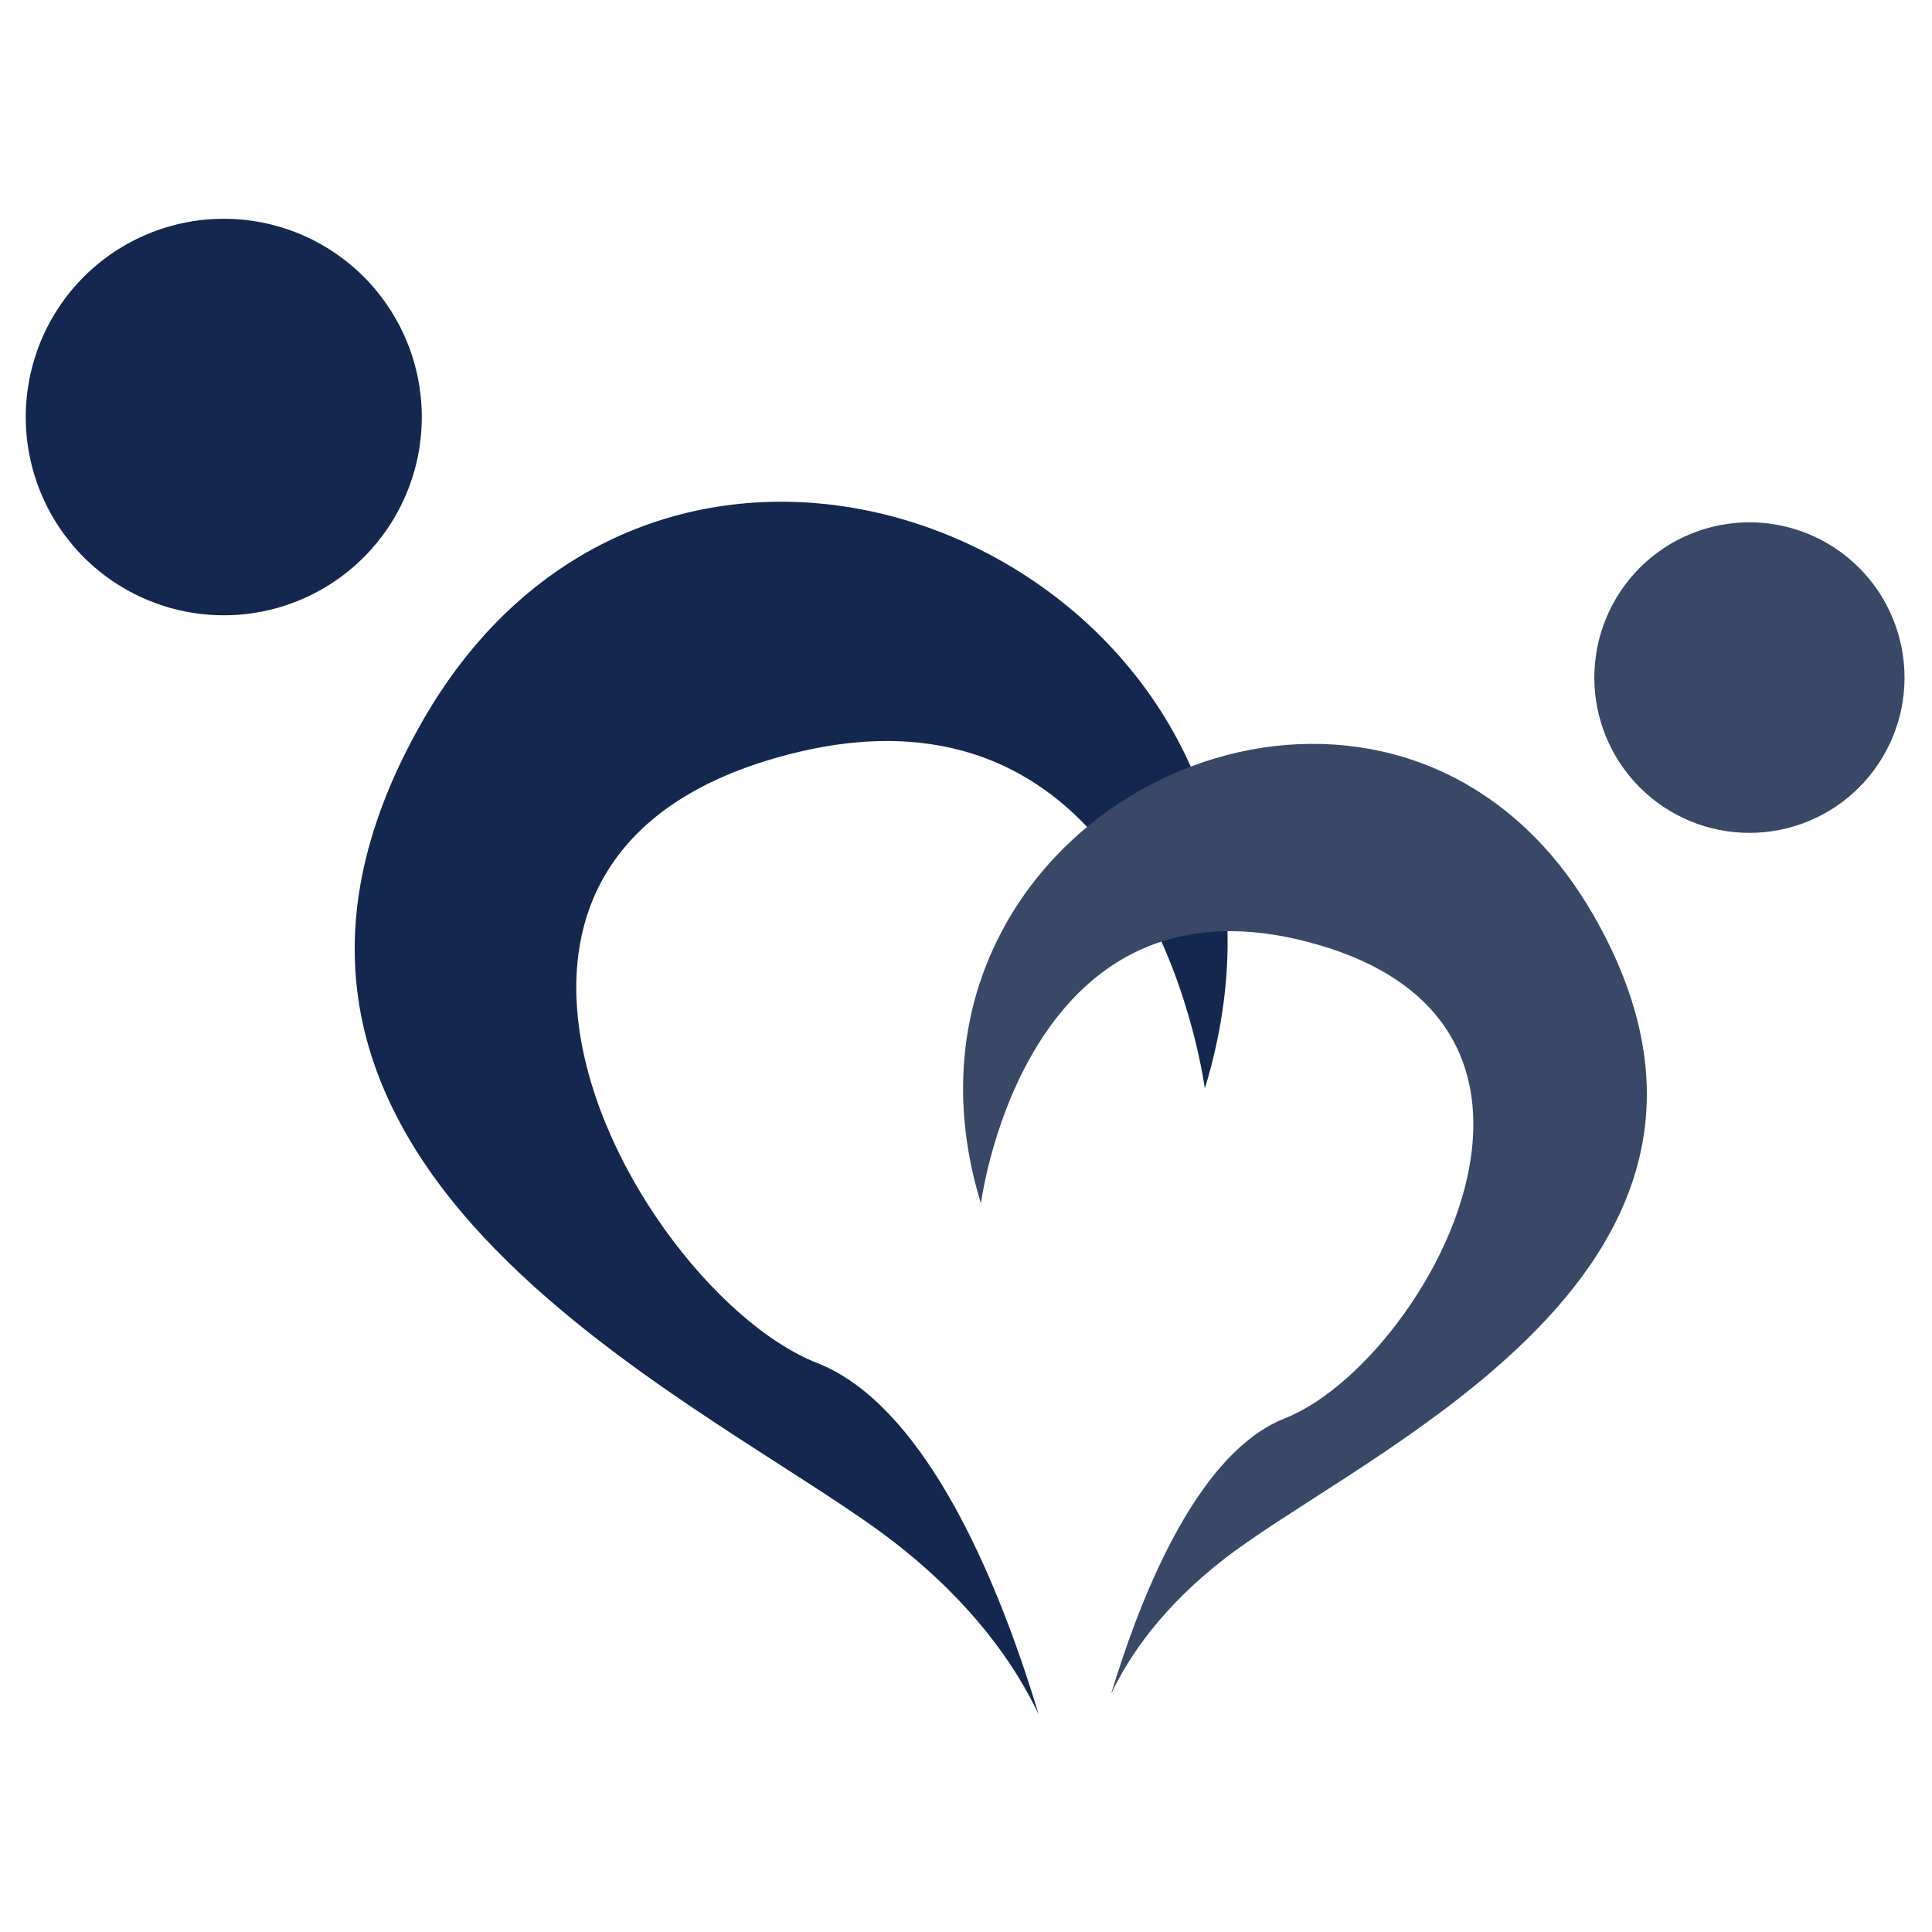<svg xmlns="http://www.w3.org/2000/svg" xmlns:xlink="http://www.w3.org/1999/xlink" width="500" zoomAndPan="magnify" viewBox="0 0 375 375" height="500" preserveAspectRatio="xMidYMid meet" version="1.0"><defs><clipPath id="126f7d686c"><path d="M 68 97 L 239 97 L 239 332.66 L 68 332.66 Z M 68 97 " clip-rule="nonzero"/></clipPath><clipPath id="ac18ca34c9"><path d="M 4.707 42.41 L 82 42.41 L 82 120 L 4.707 120 Z M 4.707 42.41 " clip-rule="nonzero"/></clipPath><clipPath id="bf8650757a"><path d="M 309 101 L 369.957 101 L 369.957 162 L 309 162 Z M 309 101 " clip-rule="nonzero"/></clipPath></defs><g clip-path="url(#126f7d686c)"><path fill="#14274e" d="M 234.059 156.359 C 234.102 156.488 234.145 156.598 234.172 156.711 C 239.41 172.723 239.992 191.23 233.852 211.285 C 233.852 211.285 233.781 210.77 233.629 209.836 C 232.637 203.84 228.027 180.531 213.512 163.309 C 201.027 148.465 181.203 138.145 150.051 147.266 C 119.598 156.18 110.223 175.805 112.074 196.586 C 114.637 225.598 139.09 256.895 158.621 264.566 C 160.711 265.375 162.715 266.449 164.652 267.734 C 182.875 279.797 195.023 310.93 201.598 332.758 C 196.934 322.922 188.629 311.109 173.891 299.59 C 158.719 287.746 129.965 272.613 106.348 252.082 C 106.336 252.07 106.309 252.07 106.309 252.055 C 92.238 239.836 80.02 225.695 73.609 209.195 C 67.496 193.488 66.688 175.637 74.629 155.273 C 74.641 155.258 74.629 155.246 74.641 155.23 C 76.605 150.195 79.098 145.008 82.18 139.664 C 90.441 125.312 100.875 114.949 112.395 108.074 C 140.969 91.004 176.273 95.438 202.211 113.875 C 216.66 124.113 228.207 138.719 234.059 156.359 Z M 234.059 156.359 " fill-opacity="1" fill-rule="nonzero"/></g><g clip-path="url(#ac18ca34c9)"><path fill="#14274e" d="M 81.871 80.945 C 81.871 82.207 81.809 83.465 81.688 84.719 C 81.562 85.973 81.379 87.219 81.133 88.453 C 80.887 89.691 80.582 90.91 80.215 92.117 C 79.852 93.324 79.426 94.508 78.945 95.672 C 78.465 96.836 77.926 97.977 77.332 99.086 C 76.738 100.199 76.094 101.277 75.395 102.324 C 74.695 103.375 73.945 104.383 73.148 105.359 C 72.348 106.332 71.504 107.266 70.613 108.156 C 69.723 109.047 68.793 109.895 67.82 110.691 C 66.848 111.492 65.836 112.242 64.789 112.941 C 63.742 113.645 62.664 114.289 61.555 114.883 C 60.445 115.477 59.309 116.016 58.145 116.5 C 56.98 116.98 55.797 117.406 54.594 117.77 C 53.387 118.137 52.168 118.441 50.934 118.688 C 49.699 118.934 48.457 119.117 47.203 119.242 C 45.949 119.367 44.695 119.426 43.434 119.426 C 42.176 119.426 40.922 119.367 39.668 119.242 C 38.414 119.117 37.172 118.934 35.938 118.688 C 34.703 118.441 33.48 118.137 32.277 117.77 C 31.074 117.406 29.891 116.98 28.727 116.5 C 27.562 116.016 26.426 115.477 25.316 114.883 C 24.207 114.289 23.129 113.645 22.082 112.941 C 21.035 112.242 20.023 111.492 19.051 110.691 C 18.078 109.895 17.145 109.047 16.254 108.156 C 15.367 107.266 14.52 106.332 13.723 105.359 C 12.926 104.383 12.176 103.375 11.477 102.324 C 10.777 101.277 10.129 100.199 9.535 99.086 C 8.941 97.977 8.406 96.836 7.922 95.672 C 7.441 94.508 7.02 93.324 6.652 92.117 C 6.289 90.91 5.98 89.691 5.738 88.453 C 5.492 87.219 5.305 85.973 5.184 84.719 C 5.059 83.465 4.996 82.207 4.996 80.945 C 4.996 79.688 5.059 78.43 5.184 77.176 C 5.305 75.922 5.492 74.676 5.738 73.438 C 5.98 72.203 6.289 70.98 6.652 69.777 C 7.02 68.57 7.441 67.383 7.922 66.219 C 8.406 65.055 8.941 63.918 9.535 62.805 C 10.129 61.695 10.777 60.613 11.477 59.566 C 12.176 58.52 12.926 57.508 13.723 56.535 C 14.52 55.559 15.367 54.625 16.258 53.734 C 17.145 52.844 18.078 52 19.051 51.199 C 20.023 50.398 21.035 49.648 22.082 48.949 C 23.129 48.25 24.207 47.602 25.316 47.008 C 26.426 46.414 27.562 45.875 28.727 45.395 C 29.891 44.91 31.074 44.488 32.277 44.121 C 33.48 43.758 34.703 43.449 35.938 43.203 C 37.172 42.957 38.414 42.773 39.668 42.648 C 40.922 42.527 42.176 42.465 43.434 42.465 C 44.695 42.465 45.949 42.527 47.203 42.648 C 48.457 42.773 49.699 42.957 50.934 43.203 C 52.168 43.449 53.387 43.758 54.594 44.121 C 55.797 44.488 56.98 44.91 58.145 45.395 C 59.309 45.875 60.445 46.414 61.555 47.008 C 62.664 47.602 63.742 48.25 64.789 48.949 C 65.836 49.648 66.848 50.398 67.82 51.199 C 68.793 52 69.723 52.844 70.613 53.734 C 71.504 54.625 72.348 55.559 73.148 56.535 C 73.945 57.508 74.695 58.52 75.395 59.566 C 76.094 60.613 76.738 61.695 77.332 62.805 C 77.926 63.918 78.465 65.055 78.945 66.219 C 79.426 67.383 79.852 68.57 80.215 69.777 C 80.582 70.98 80.887 72.203 81.133 73.438 C 81.379 74.676 81.562 75.922 81.688 77.176 C 81.809 78.43 81.871 79.688 81.871 80.945 Z M 81.871 80.945 " fill-opacity="1" fill-rule="nonzero"/></g><path fill="#394867" d="M 190.246 190.59 C 194.844 176.766 203.871 165.328 215.184 157.297 C 235.508 142.859 263.16 139.387 285.535 152.75 C 294.551 158.133 302.727 166.25 309.207 177.492 C 311.629 181.676 313.582 185.75 315.113 189.684 C 315.125 189.695 315.113 189.711 315.125 189.723 C 321.34 205.68 320.715 219.656 315.922 231.957 C 310.906 244.887 301.336 255.961 290.316 265.527 C 290.316 265.543 290.301 265.543 290.285 265.559 C 271.801 281.637 249.258 293.492 237.391 302.77 C 225.84 311.793 219.332 321.055 215.684 328.738 C 220.84 311.641 230.34 287.246 244.621 277.805 C 246.137 276.797 247.711 275.961 249.344 275.32 C 264.641 269.309 283.793 244.805 285.801 222.066 C 287.25 205.793 279.895 190.422 256.043 183.434 C 231.648 176.277 216.117 184.367 206.336 196 C 194.969 209.488 191.344 227.746 190.578 232.445 C 190.453 233.172 190.398 233.59 190.398 233.59 C 185.59 217.883 186.051 203.379 190.148 190.84 C 190.176 190.785 190.219 190.688 190.246 190.59 Z M 190.246 190.59 " fill-opacity="1" fill-rule="nonzero"/><g clip-path="url(#bf8650757a)"><path fill="#394867" d="M 369.668 131.52 C 369.668 132.508 369.621 133.492 369.523 134.473 C 369.426 135.457 369.281 136.434 369.09 137.402 C 368.898 138.367 368.656 139.324 368.371 140.27 C 368.086 141.215 367.754 142.145 367.375 143.055 C 367 143.965 366.578 144.859 366.113 145.727 C 365.648 146.598 365.141 147.445 364.594 148.266 C 364.047 149.086 363.461 149.879 362.836 150.641 C 362.211 151.406 361.547 152.137 360.852 152.832 C 360.152 153.531 359.422 154.191 358.66 154.82 C 357.898 155.445 357.109 156.031 356.289 156.582 C 355.469 157.129 354.625 157.637 353.754 158.102 C 352.883 158.566 351.996 158.988 351.082 159.367 C 350.172 159.746 349.246 160.078 348.301 160.363 C 347.359 160.648 346.402 160.891 345.438 161.082 C 344.469 161.273 343.496 161.418 342.512 161.516 C 341.531 161.613 340.547 161.66 339.562 161.66 C 338.578 161.66 337.594 161.613 336.613 161.516 C 335.629 161.418 334.656 161.273 333.688 161.082 C 332.723 160.891 331.766 160.648 330.824 160.363 C 329.879 160.078 328.953 159.746 328.043 159.367 C 327.129 158.988 326.238 158.566 325.371 158.102 C 324.5 157.637 323.656 157.129 322.836 156.582 C 322.016 156.031 321.227 155.445 320.465 154.82 C 319.699 154.191 318.973 153.531 318.273 152.832 C 317.578 152.137 316.914 151.406 316.289 150.641 C 315.664 149.879 315.078 149.086 314.531 148.266 C 313.98 147.445 313.477 146.598 313.012 145.727 C 312.547 144.859 312.125 143.965 311.746 143.055 C 311.371 142.145 311.039 141.215 310.754 140.27 C 310.465 139.324 310.227 138.367 310.035 137.402 C 309.844 136.434 309.699 135.457 309.602 134.473 C 309.504 133.492 309.457 132.508 309.457 131.52 C 309.457 130.531 309.504 129.547 309.602 128.566 C 309.699 127.582 309.844 126.609 310.035 125.641 C 310.227 124.672 310.465 123.715 310.754 122.77 C 311.039 121.828 311.371 120.898 311.746 119.984 C 312.125 119.074 312.547 118.184 313.012 117.312 C 313.477 116.441 313.98 115.598 314.531 114.773 C 315.078 113.953 315.664 113.164 316.289 112.398 C 316.914 111.637 317.578 110.906 318.273 110.207 C 318.973 109.508 319.699 108.848 320.465 108.223 C 321.227 107.594 322.016 107.008 322.836 106.461 C 323.656 105.91 324.5 105.402 325.371 104.938 C 326.238 104.473 327.129 104.051 328.043 103.672 C 328.953 103.297 329.879 102.965 330.824 102.676 C 331.766 102.391 332.723 102.152 333.688 101.957 C 334.656 101.766 335.629 101.621 336.613 101.523 C 337.594 101.43 338.578 101.379 339.562 101.379 C 340.547 101.379 341.531 101.43 342.512 101.523 C 343.496 101.621 344.469 101.766 345.438 101.957 C 346.402 102.152 347.359 102.391 348.301 102.676 C 349.246 102.965 350.172 103.297 351.082 103.672 C 351.996 104.051 352.883 104.473 353.754 104.938 C 354.625 105.402 355.469 105.91 356.289 106.461 C 357.109 107.008 357.898 107.594 358.66 108.223 C 359.422 108.848 360.152 109.508 360.852 110.207 C 361.547 110.906 362.207 111.637 362.836 112.398 C 363.461 113.164 364.047 113.953 364.594 114.773 C 365.141 115.598 365.648 116.441 366.113 117.312 C 366.578 118.184 367 119.074 367.375 119.984 C 367.754 120.898 368.086 121.828 368.371 122.77 C 368.656 123.715 368.898 124.672 369.09 125.641 C 369.281 126.609 369.426 127.582 369.523 128.566 C 369.621 129.547 369.668 130.531 369.668 131.52 Z M 369.668 131.52 " fill-opacity="1" fill-rule="nonzero"/></g></svg>